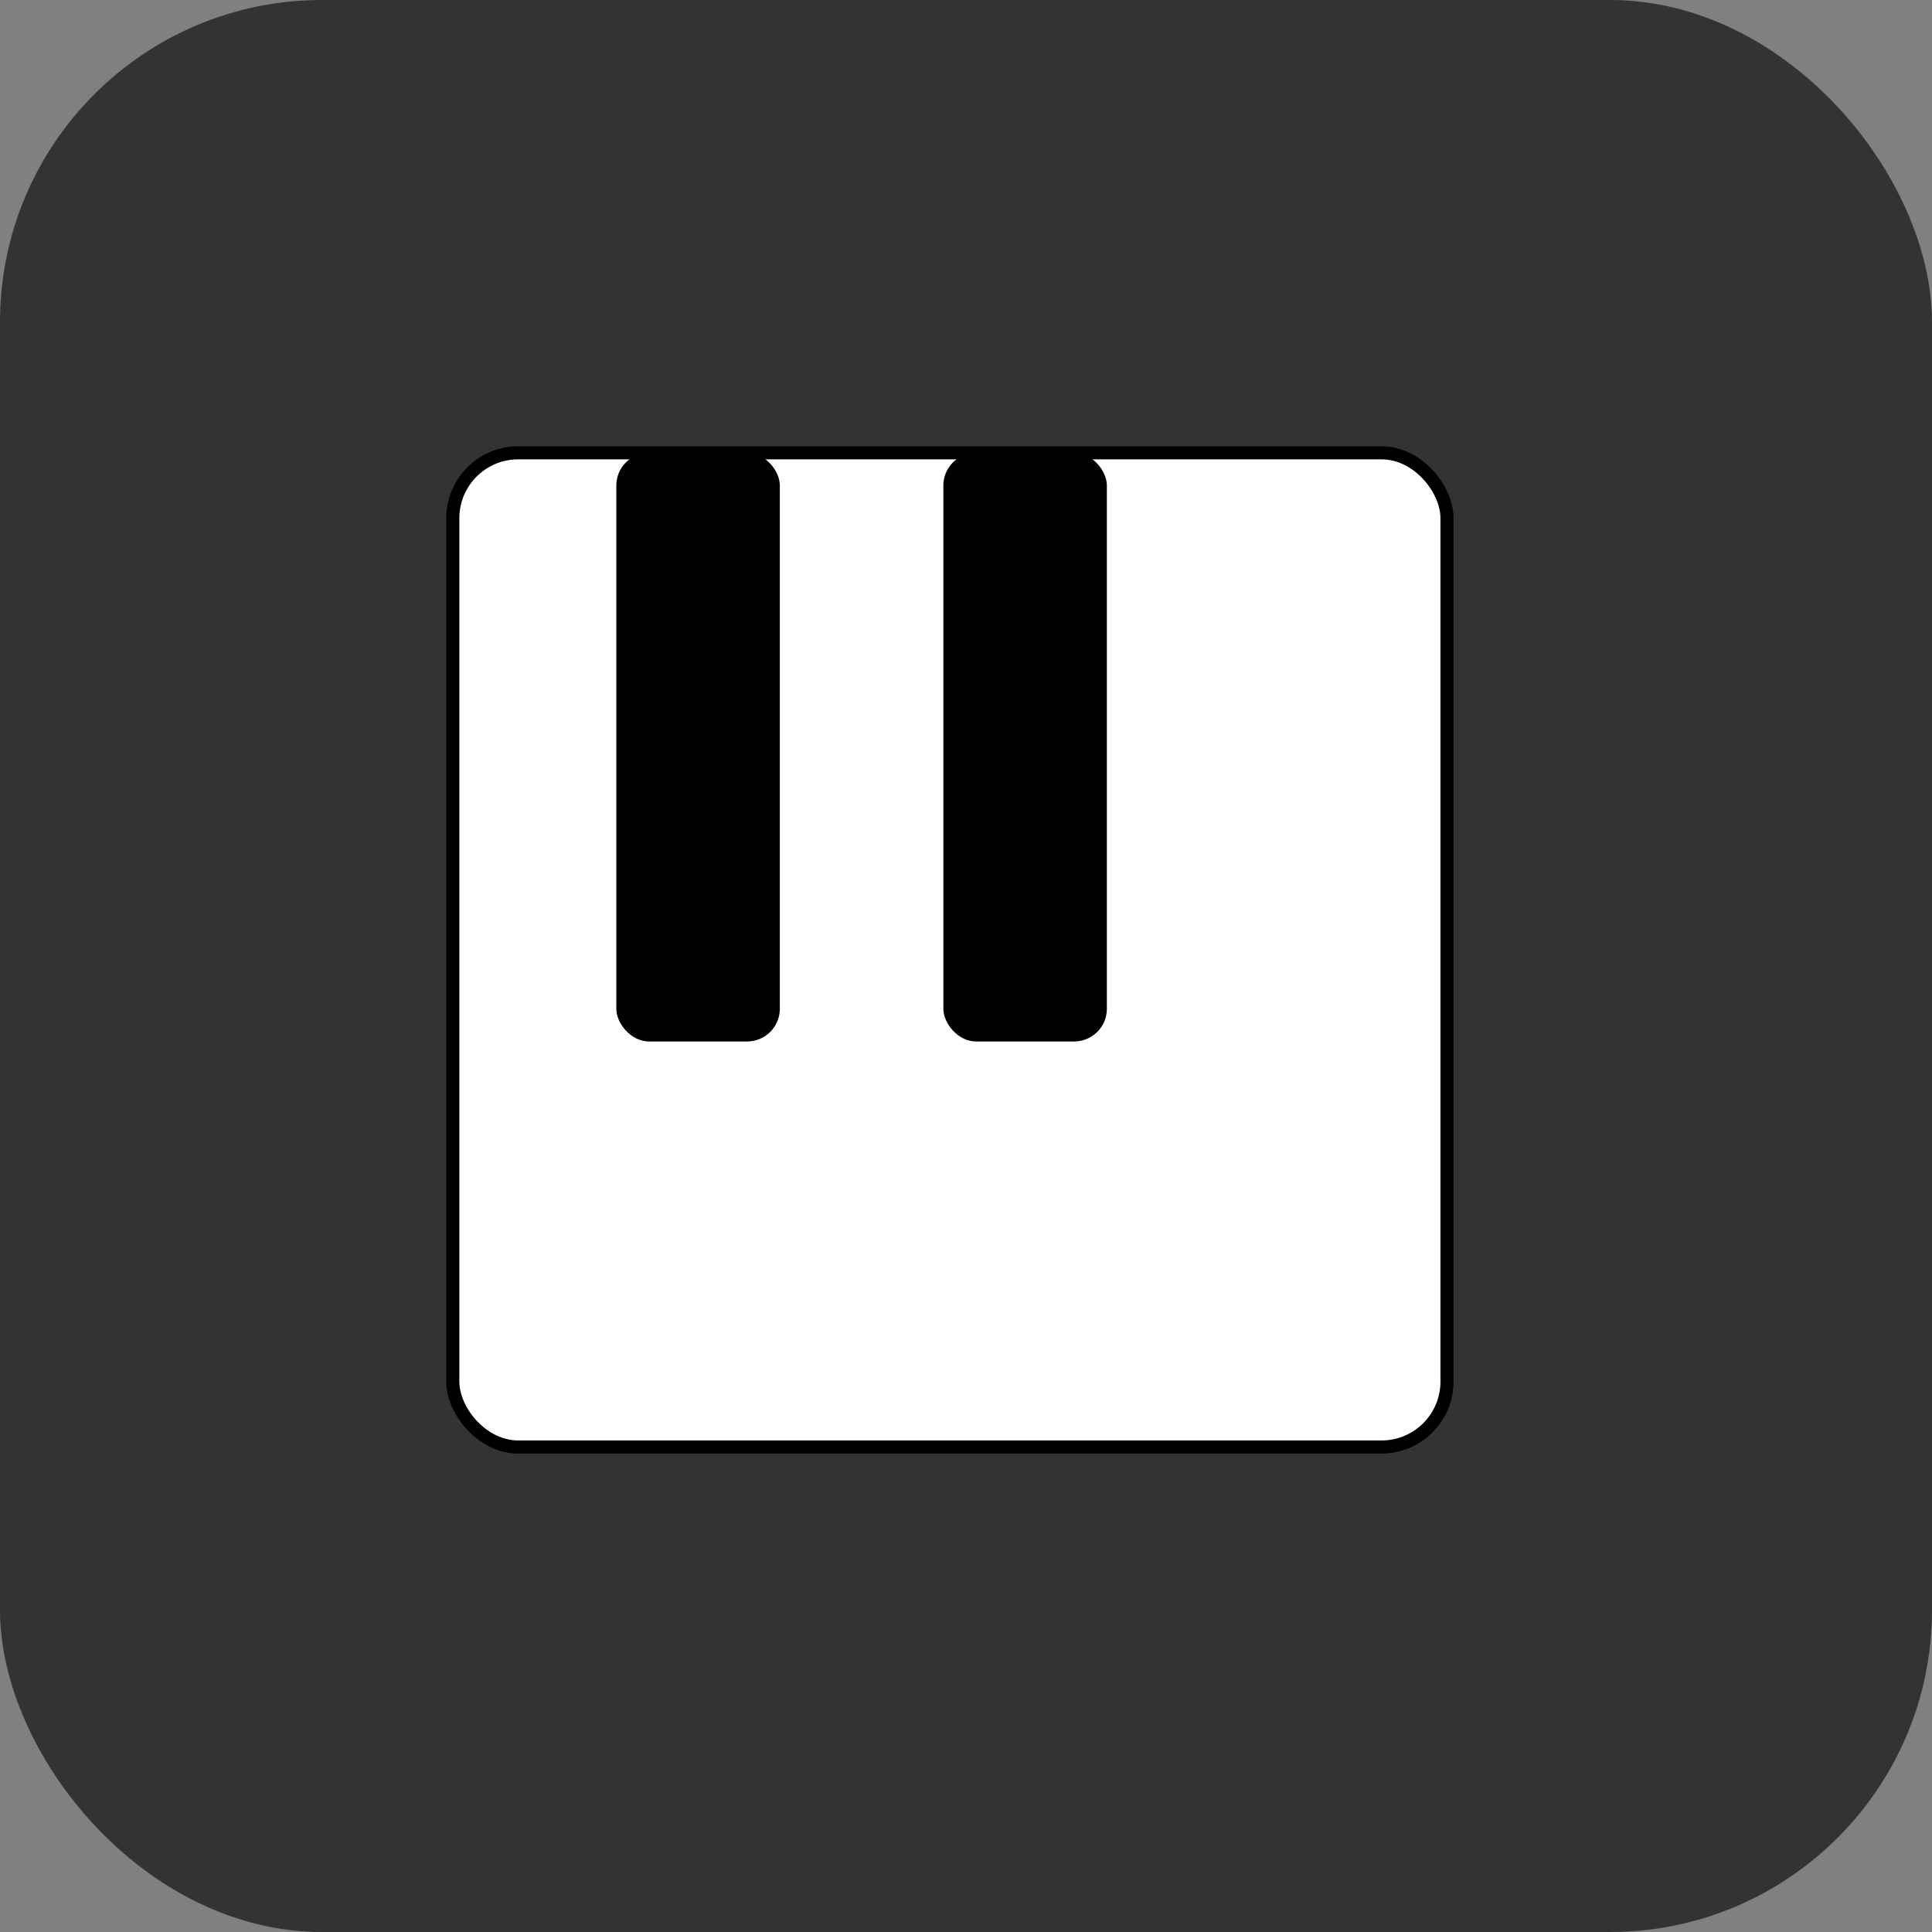 <svg xmlns="http://www.w3.org/2000/svg" viewBox="0 0 192 192" width="192" height="192">
    <rect x="0" y="0" width="192" height="192" fill="#808080" stroke="none"/>
    <defs>
        <style>
            .bg { fill: #333; }
            .white-key { fill: #fff; stroke: #000; stroke-width: 2px; }
            .black-key { fill: #000; }
        </style>
    </defs>
    <rect class="bg" width="192" height="192" rx="32"/>
    <g transform="translate(32, 32) scale(0.65)">
        <rect x="20" y="20" width="152" height="152" class="white-key" rx="10"/>
        <rect x="45" y="20" width="25" height="90" class="black-key" rx="5"/>
        <rect x="95" y="20" width="25" height="90" class="black-key" rx="5"/>
    </g>
</svg>
